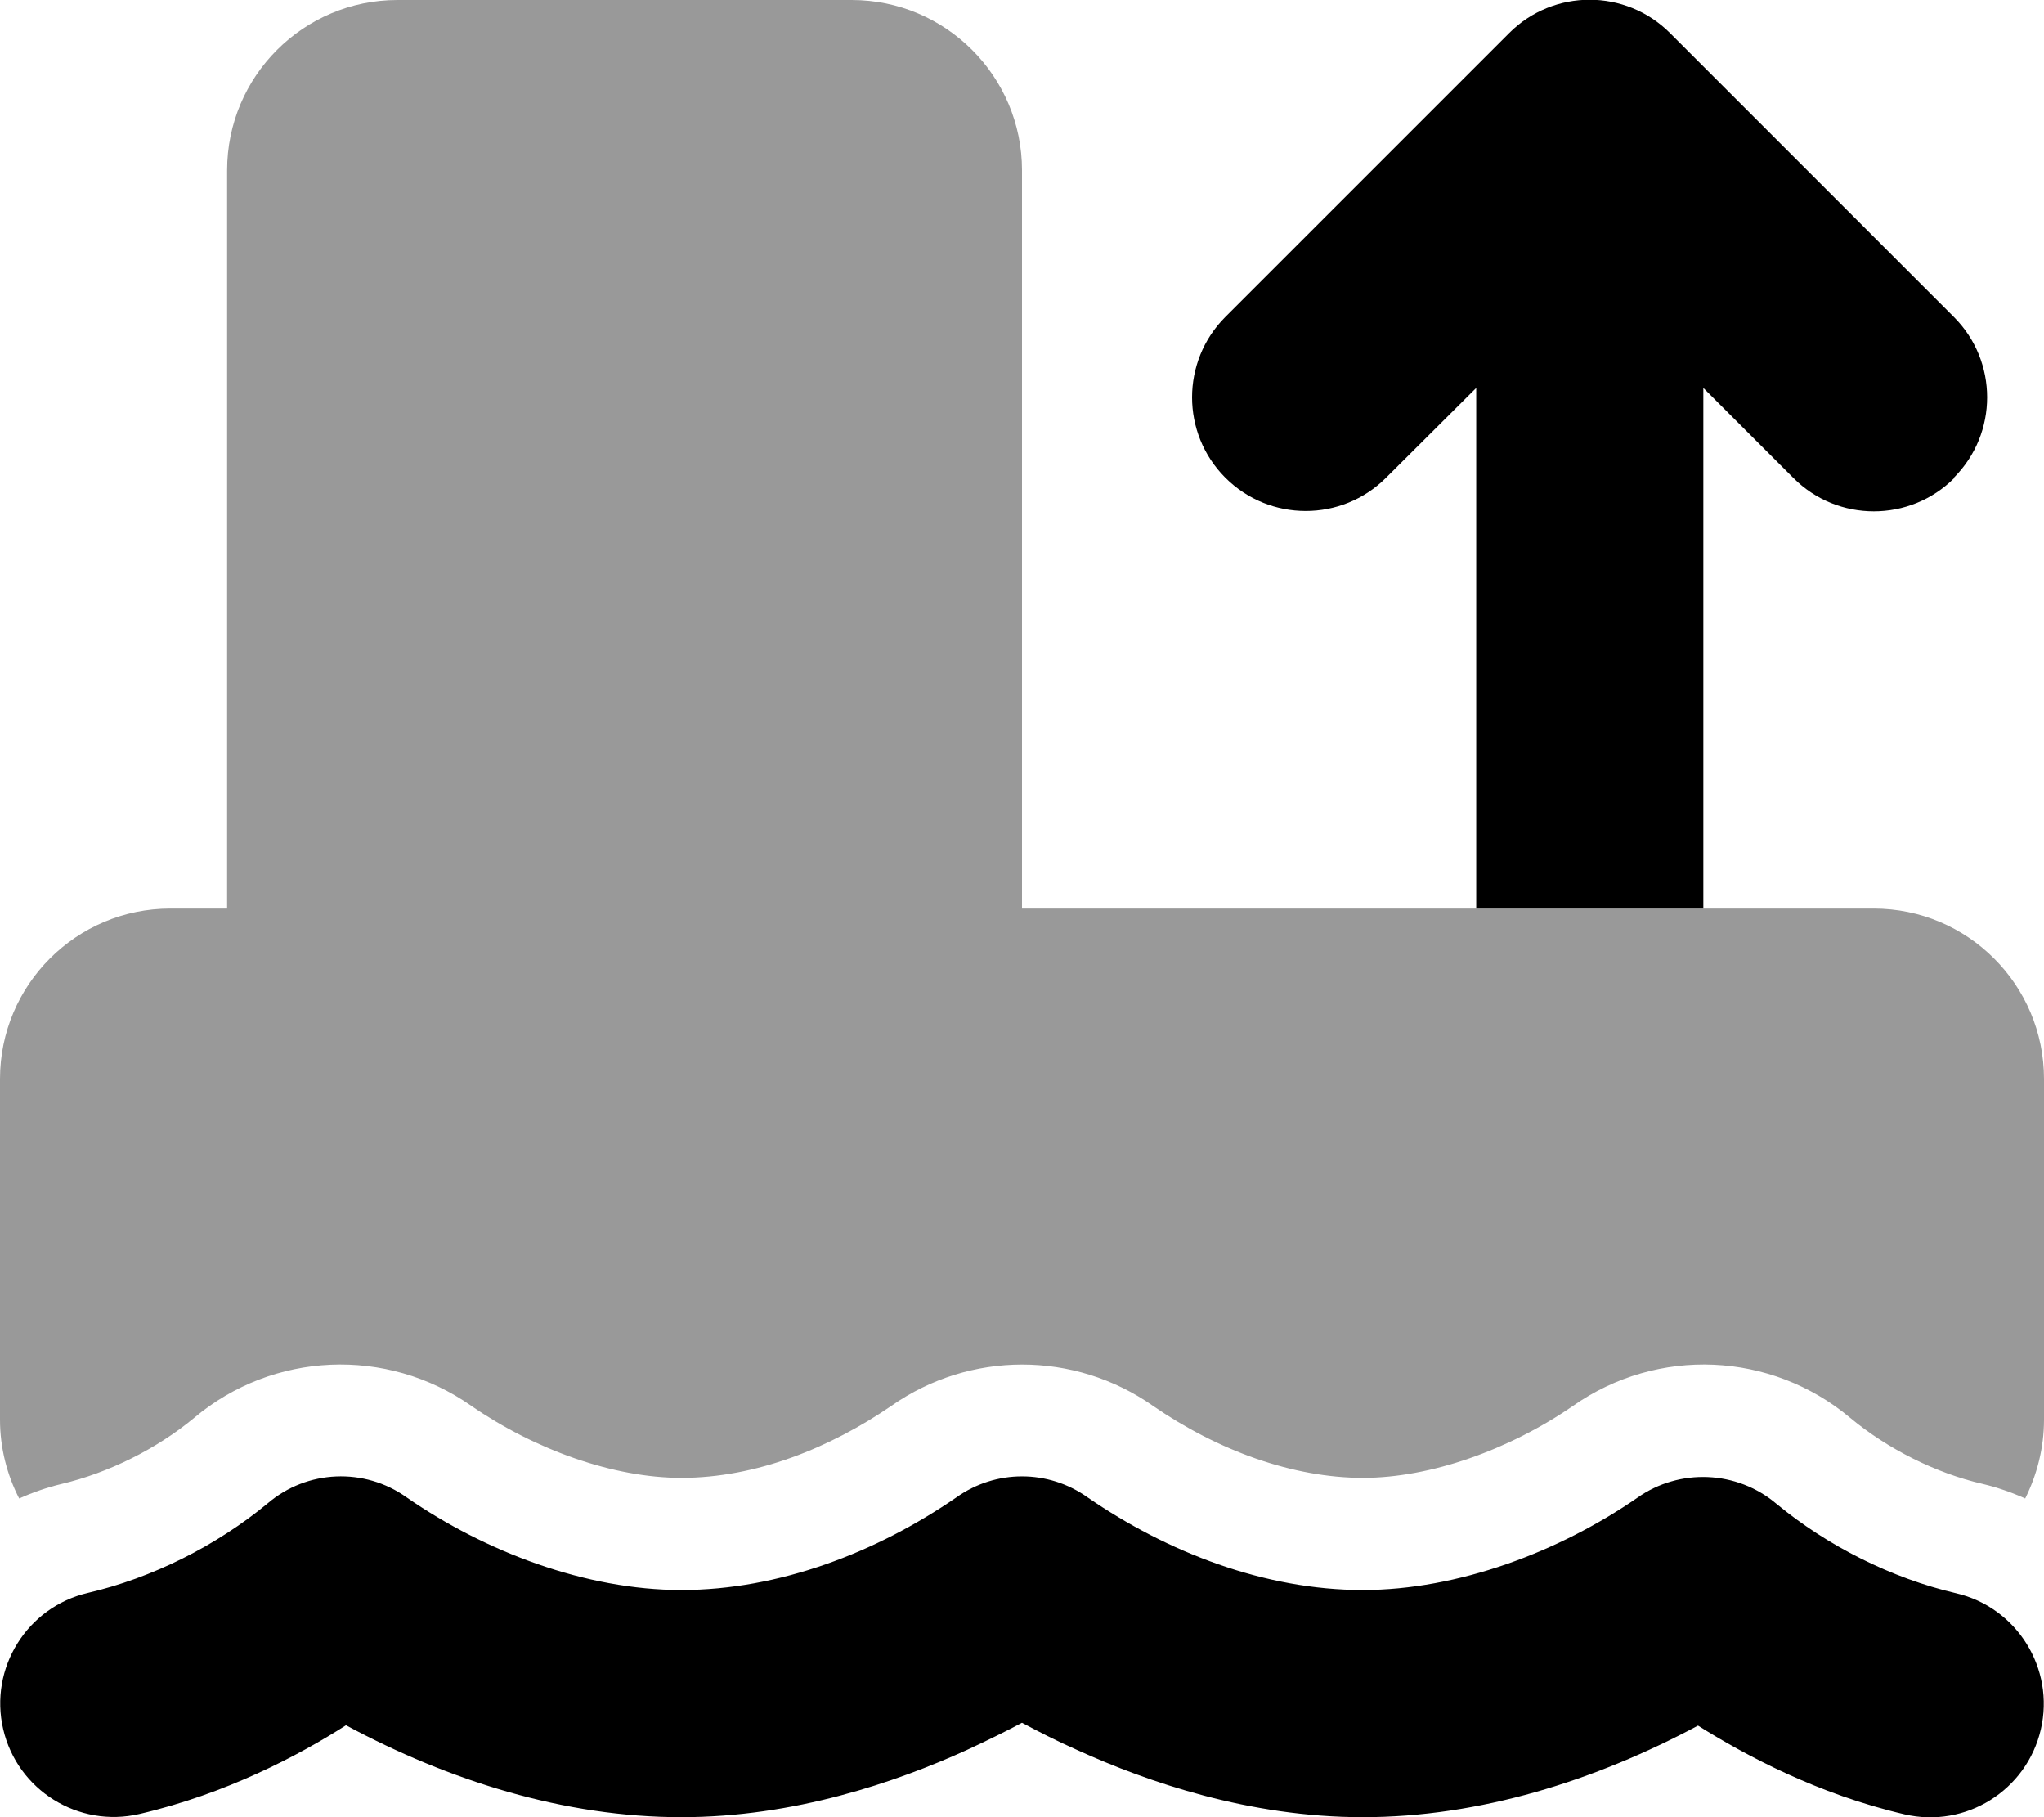 <svg fill="currentColor" xmlns="http://www.w3.org/2000/svg" viewBox="0 0 576 512"><!--! Font Awesome Pro 6.7.2 by @fontawesome - https://fontawesome.com License - https://fontawesome.com/license (Commercial License) Copyright 2024 Fonticons, Inc. --><defs><style>.fa-secondary{opacity:.4}</style></defs><path class="fa-secondary" d="M0 304l0 96c0 8 2 15.6 5.4 22.2c3.8-1.7 7.8-3.1 12-4.1c13.1-3.1 26.7-9.8 37.3-18.6c22.2-18.7 54.3-20.1 78.1-3.4c18 12.4 40.1 20.3 59.2 20.3c21.1 0 42-8.5 59.2-20.3c22.1-15.5 51.6-15.5 73.7 0c18.4 12.7 39.6 20.3 59.2 20.3c19 0 41.2-7.9 59.2-20.3c23.8-16.7 55.8-15.3 78.1 3.4c10.6 8.8 24.2 15.6 37.3 18.6c4.2 1 8.2 2.4 12 4.1C574 415.6 576 408 576 400l0-96c0-26.5-21.5-48-48-48l-48 0-64 0-128 0 0-208c0-26.5-21.5-48-48-48L112 0C85.5 0 64 21.5 64 48l0 208-16 0c-26.5 0-48 21.5-48 48z"/><path class="fa-primary" d="M550.6 134.6c12.5-12.5 12.5-32.8 0-45.3l-80-80c-12.5-12.5-32.8-12.5-45.3 0l-80 80c-12.5 12.5-12.5 32.8 0 45.3s32.8 12.5 45.3 0L416 109.3 416 256l64 0 0-146.7 25.4 25.4c12.5 12.5 32.8 12.5 45.3 0zM306.5 421.9c-11.1-7.9-25.9-7.9-37 0C247 437.4 219.5 448 192 448c-26.9 0-55.3-10.8-77.4-26.1c0 0 0 0 0 0c-11.9-8.5-28.1-7.8-39.2 1.7c-14.4 11.9-32.5 21-50.6 25.2c-17.2 4-27.9 21.2-23.9 38.4s21.2 27.9 38.4 23.9c24.5-5.7 44.9-16.5 58.2-25C126.5 501.7 159 512 192 512c31.9 0 60.6-9.9 80.4-18.9c5.8-2.7 11.1-5.3 15.6-7.7c4.5 2.4 9.7 5.1 15.6 7.7c19.8 9 48.5 18.9 80.4 18.9c33 0 65.5-10.3 94.5-25.8c13.4 8.4 33.7 19.3 58.2 25c17.2 4 34.4-6.7 38.4-23.9s-6.7-34.4-23.9-38.4c-18.1-4.2-36.2-13.3-50.6-25.2c-11.1-9.4-27.3-10.1-39.2-1.7c0 0 0 0 0 0C439.4 437.2 410.9 448 384 448c-27.5 0-55-10.6-77.5-26.1z"/></svg>